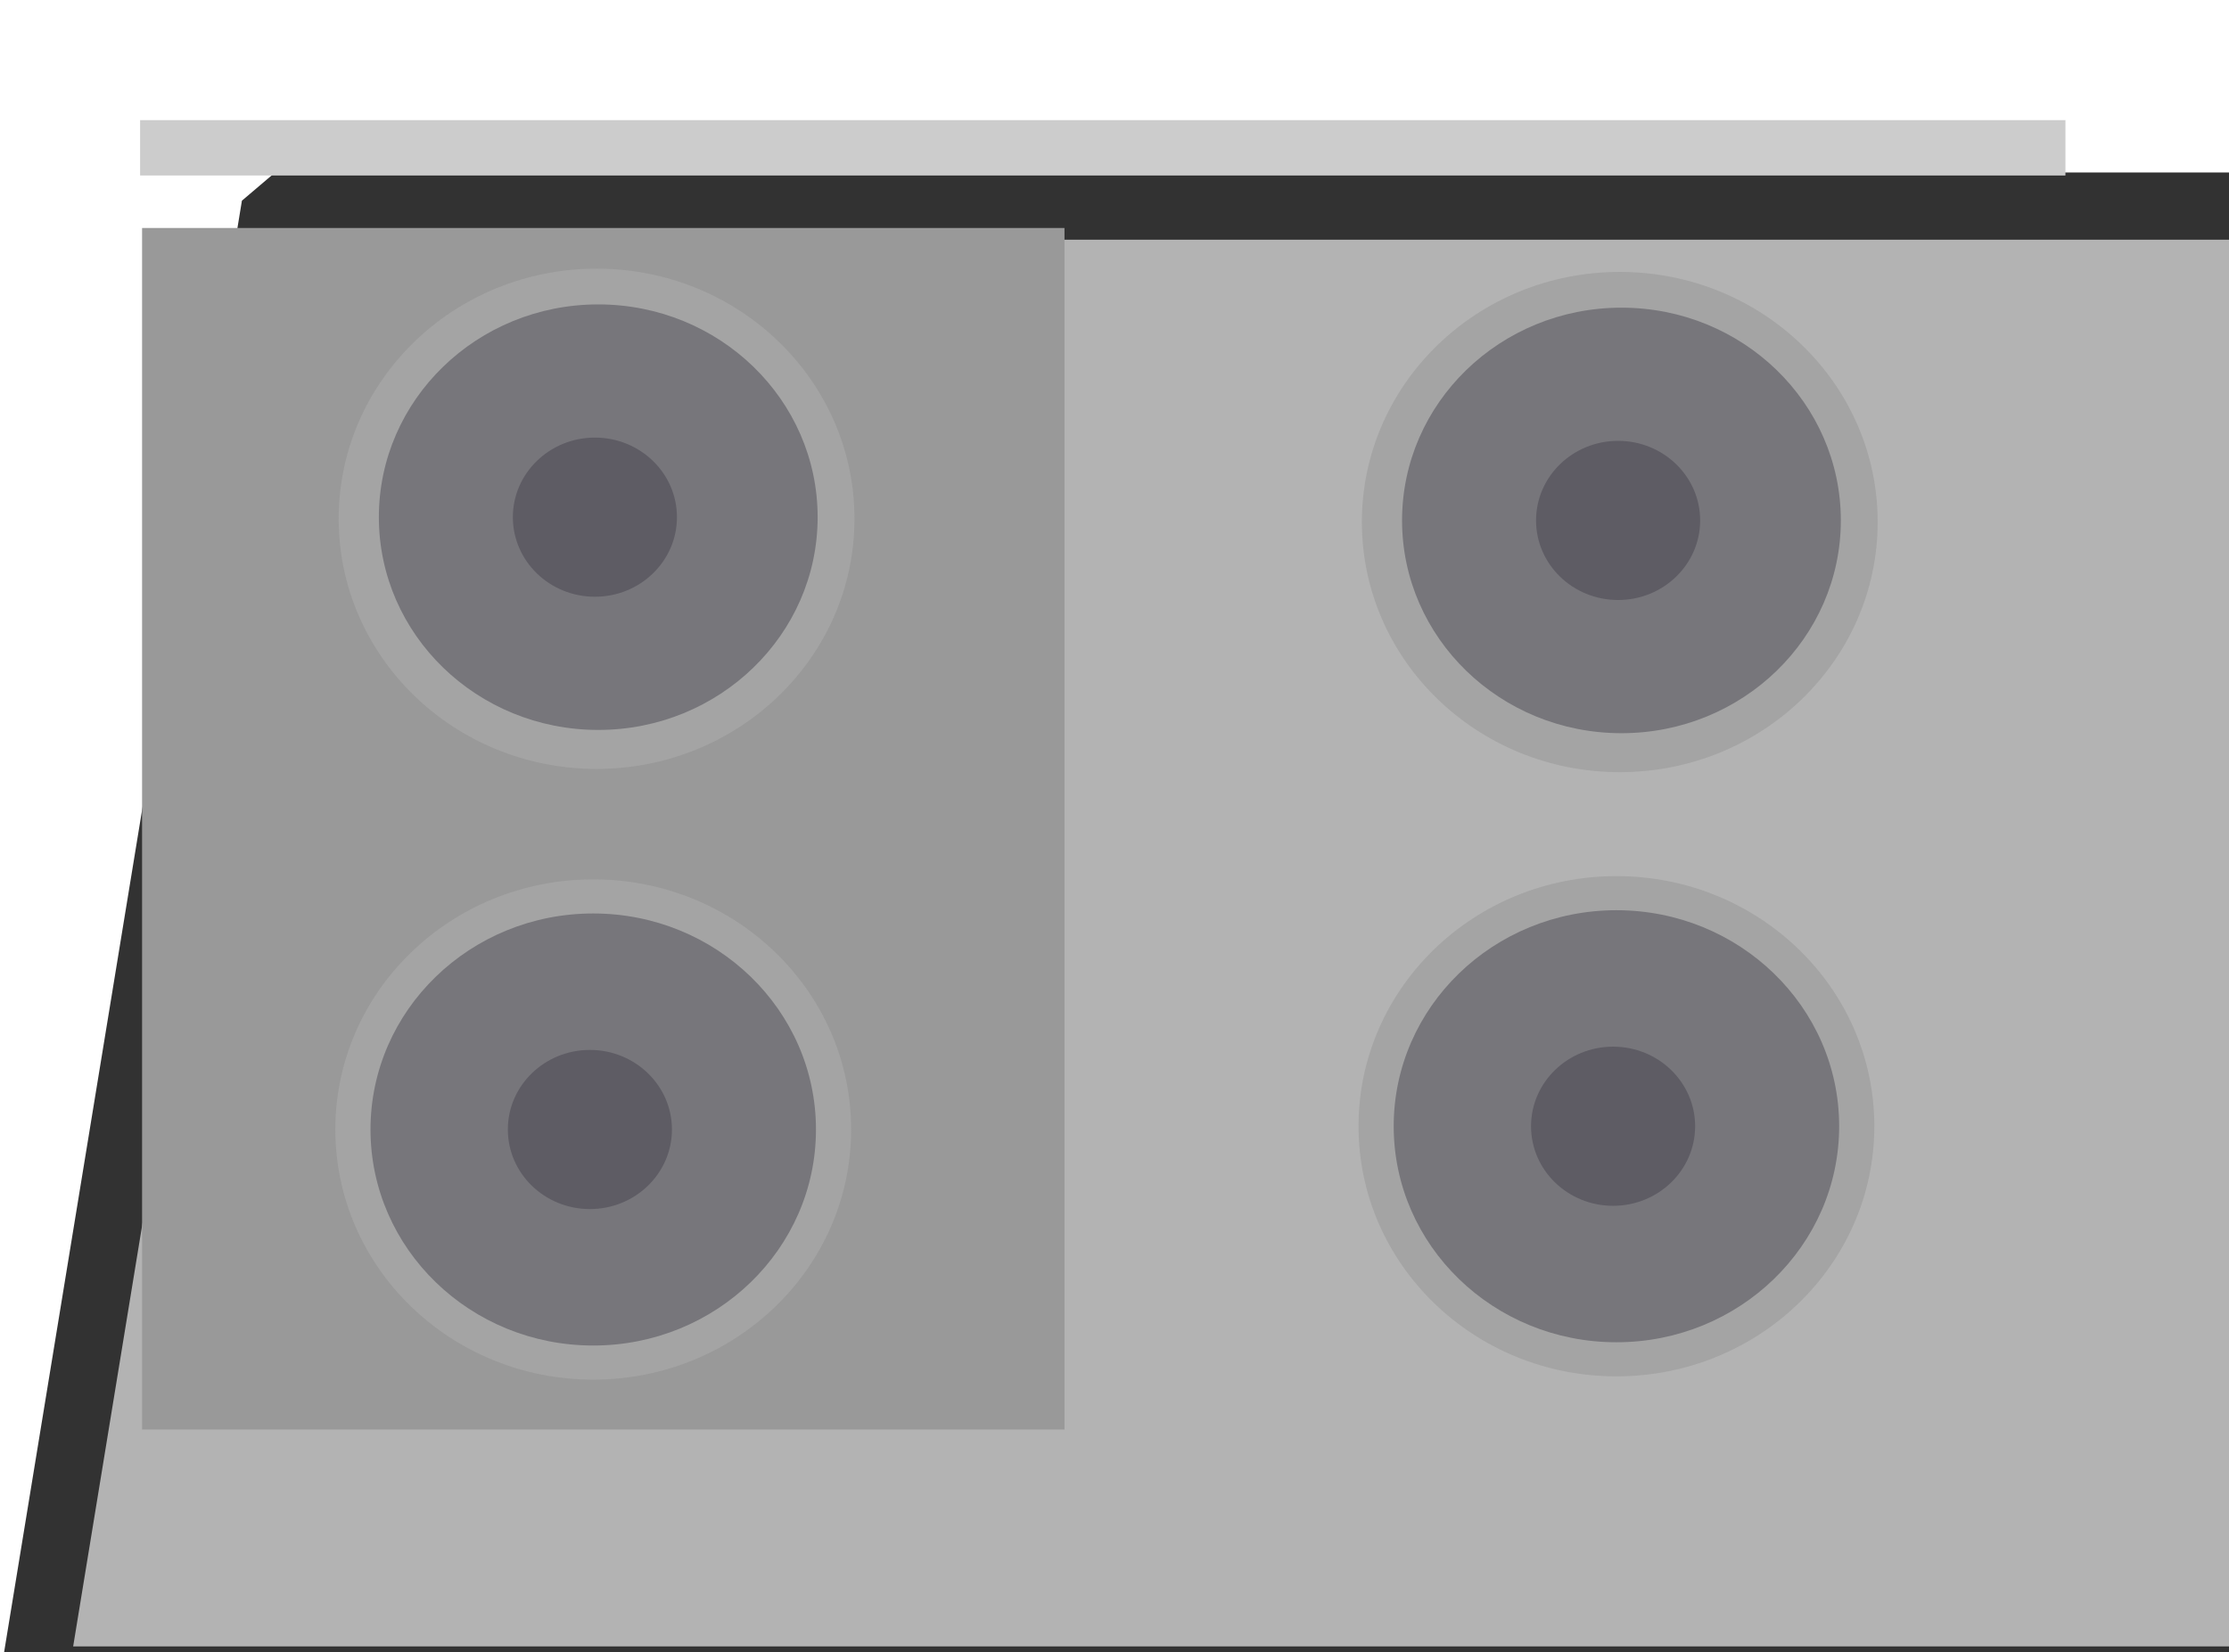 <?xml version="1.0" encoding="UTF-8" standalone="no"?>
<!-- Created with Inkscape (http://www.inkscape.org/) -->

<svg
   width="48.787mm"
   height="36.162mm"
   viewBox="0 0 48.787 36.162"
   version="1.1"
   id="svg1"
   xmlns="http://www.w3.org/2000/svg"
   xmlns:svg="http://www.w3.org/2000/svg">
  <defs
     id="defs1" />
  <g
     id="layer1"
     transform="matrix(0.6,0,0,0.6,-25.631,-138.595)">
    <path
       id="rect40751-4"
       style="display:inline;fill:#666666;stroke:#323232;stroke-width:1.048;stroke-linejoin:round;stroke-dasharray:none;stroke-opacity:1"
       d="m 52.644,284.942 h 9.692 l -2.377,5.586 -5.208,-0.018 z" />
    <path
       id="rect40751-6-1"
       style="display:inline;fill:#666666;stroke:#323232;stroke-width:1.048;stroke-linejoin:round;stroke-dasharray:none;stroke-opacity:1"
       d="m 64.101,285.048 h 9.692 l -2.377,5.586 -5.208,-0.018 z" />
    <path
       id="rect40751-6-6-2"
       style="display:inline;fill:#666666;stroke:#323232;stroke-width:1.048;stroke-linejoin:round;stroke-dasharray:none;stroke-opacity:1"
       d="m 75.505,285.048 h 9.692 l -2.377,5.586 -5.208,-0.018 z" />
    <path
       id="rect40751-6-6-5-7"
       style="display:inline;fill:#666666;stroke:#323232;stroke-width:1.048;stroke-linejoin:round;stroke-dasharray:none;stroke-opacity:1"
       d="m 87.125,285.153 h 9.692 l -2.377,5.586 -5.208,-0.018 z" />
    <path
       style="display:inline;fill:#b3b3b3;fill-opacity:1;stroke:#323232;stroke-width:2.452;stroke-linejoin:bevel;stroke-dasharray:none;stroke-opacity:1"
       id="rect8140-6"
       width="381.318"
       height="268.055"
       x="8.809"
       y="6.292"
       d="m 43.944,232.219 h 78.859 v 53.771 H 43.944 Z" />
    <path
       style="display:inline;fill:#cccccc;fill-opacity:1;stroke:none;stroke-width:1.925;stroke-linejoin:bevel;stroke-dasharray:none;stroke-opacity:1"
       id="rect20586-2"
       width="339.612"
       height="10.068"
       x="27.593"
       y="22.02"
       d="M 47.829,235.374 H 118.063 v 2.02 H 47.829 Z" />
    <path
       style="display:inline;fill:#999999;fill-opacity:1;stroke:none;stroke-width:1.925;stroke-linejoin:bevel;stroke-dasharray:none;stroke-opacity:1"
       id="rect20586-4-6"
       width="162.709"
       height="218.524"
       x="27.94"
       y="41.636"
       d="M 47.901,239.309 H 81.55 V 283.144 H 47.901 Z" />
    <path
       style="display:inline;fill:#999999;fill-opacity:1;stroke:none;stroke-width:1.925;stroke-linejoin:bevel;stroke-dasharray:none;stroke-opacity:1"
       id="rect20586-4-7-4"
       width="162.709"
       height="218.524"
       x="206.355"
       y="41.386"
       d="m 84.798,239.259 h 33.649 v 43.835 H 84.798 Z" />
    <ellipse
       style="display:inline;fill:#a4a4a4;fill-opacity:1;stroke:none;stroke-width:0.836;stroke-linejoin:bevel;stroke-dasharray:none;stroke-opacity:1"
       id="path23650-1"
       cx="64.481"
       cy="249.918"
       rx="9.408"
       ry="9.125" />
    <ellipse
       style="display:inline;fill:#77767b;fill-opacity:1;stroke:none;stroke-width:0.711;stroke-linejoin:bevel;stroke-dasharray:none;stroke-opacity:1"
       id="path23650-3-1"
       cx="64.542"
       cy="249.859"
       rx="8.003"
       ry="7.762" />
    <ellipse
       style="display:inline;fill:#a4a4a4;fill-opacity:1;stroke:none;stroke-width:0.836;stroke-linejoin:bevel;stroke-dasharray:none;stroke-opacity:1"
       id="path23650-2-1"
       cx="64.359"
       cy="272.198"
       rx="9.408"
       ry="9.125" />
    <ellipse
       style="display:inline;fill:#77767b;fill-opacity:1;stroke:none;stroke-width:0.722;stroke-linejoin:bevel;stroke-dasharray:none;stroke-opacity:1"
       id="path23650-3-7-8"
       cx="64.359"
       cy="272.198"
       rx="8.125"
       ry="7.881" />
    <ellipse
       style="display:inline;fill:#5e5c64;fill-opacity:1;stroke:none;stroke-width:2.759;stroke-linejoin:bevel;stroke-dasharray:none;stroke-opacity:1"
       id="path30483-6"
       cx="64.42"
       cy="249.859"
       rx="2.993"
       ry="2.903" />
    <ellipse
       style="display:inline;fill:#5e5c64;fill-opacity:1;stroke:none;stroke-width:2.759;stroke-linejoin:bevel;stroke-dasharray:none;stroke-opacity:1"
       id="path30483-5-97"
       cx="64.237"
       cy="272.198"
       rx="2.993"
       ry="2.903" />
    <ellipse
       style="display:inline;fill:#a4a4a4;fill-opacity:1;stroke:none;stroke-width:0.836;stroke-linejoin:bevel;stroke-dasharray:none;stroke-opacity:1"
       id="path23650-6-92"
       cx="101.806"
       cy="250.037"
       rx="9.408"
       ry="9.125" />
    <ellipse
       style="display:inline;fill:#77767b;fill-opacity:1;stroke:none;stroke-width:0.711;stroke-linejoin:bevel;stroke-dasharray:none;stroke-opacity:1"
       id="path23650-3-78-4"
       cx="101.867"
       cy="249.978"
       rx="8.003"
       ry="7.762" />
    <ellipse
       style="display:inline;fill:#a4a4a4;fill-opacity:1;stroke:none;stroke-width:0.836;stroke-linejoin:bevel;stroke-dasharray:none;stroke-opacity:1"
       id="path23650-2-0-3"
       cx="101.684"
       cy="272.079"
       rx="9.408"
       ry="9.125" />
    <ellipse
       style="display:inline;fill:#77767b;fill-opacity:1;stroke:none;stroke-width:0.722;stroke-linejoin:bevel;stroke-dasharray:none;stroke-opacity:1"
       id="path23650-3-7-6-75"
       cx="101.684"
       cy="272.079"
       rx="8.125"
       ry="7.881" />
    <ellipse
       style="display:inline;fill:#5e5c64;fill-opacity:1;stroke:none;stroke-width:2.759;stroke-linejoin:bevel;stroke-dasharray:none;stroke-opacity:1"
       id="path30483-57-3"
       cx="101.745"
       cy="249.978"
       rx="2.993"
       ry="2.903" />
    <ellipse
       style="display:inline;fill:#5e5c64;fill-opacity:1;stroke:none;stroke-width:2.759;stroke-linejoin:bevel;stroke-dasharray:none;stroke-opacity:1"
       id="path30483-5-3-1"
       cx="101.562"
       cy="272.079"
       rx="2.993"
       ry="2.903" />
  </g>
</svg>
